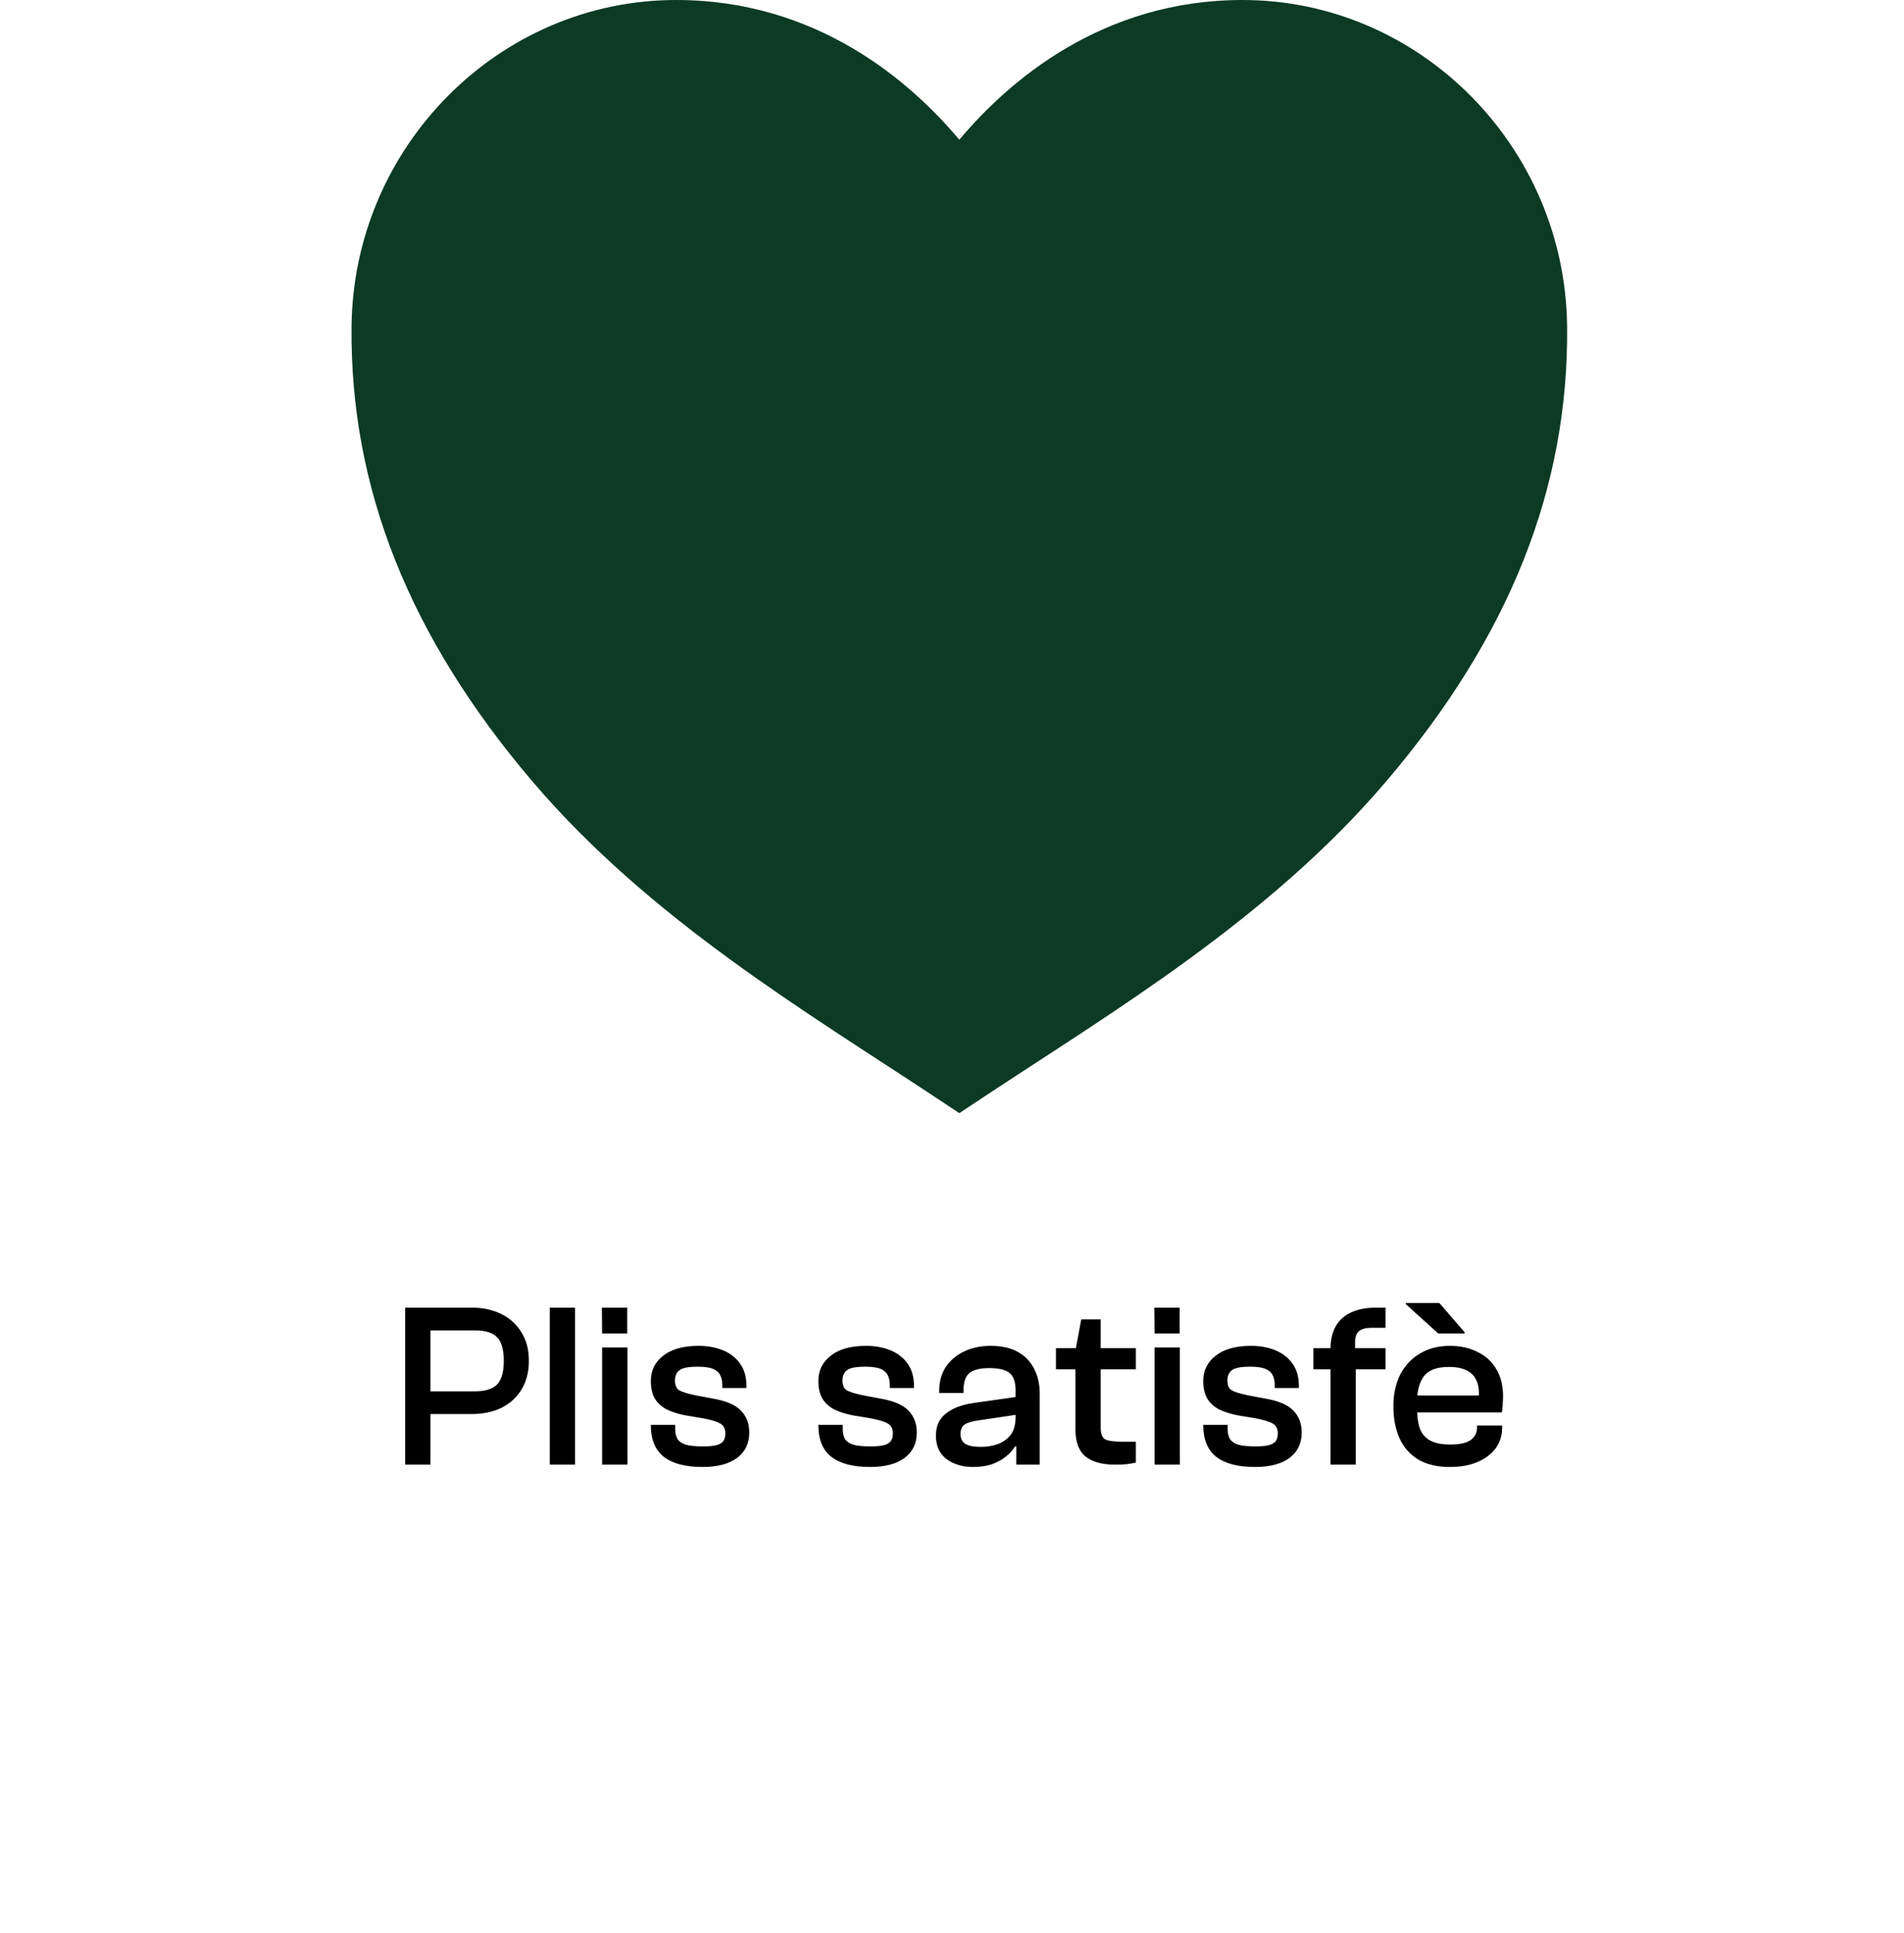 <svg width="130" height="132" viewBox="0 0 130 132" fill="none" xmlns="http://www.w3.org/2000/svg">
<path d="M65.5 76L63.704 74.812C55.169 69.158 44.37 62.767 36.371 53.374C27.942 43.478 23.898 33.315 24.002 22.301C24.128 10.003 34.069 0 46.163 0C55.762 0 62.144 5.542 65.5 9.542C68.856 5.542 75.238 0 84.836 0C96.93 0 106.872 10.003 106.998 22.295C107.109 33.315 103.065 43.472 94.628 53.368C86.63 62.767 75.83 69.158 67.295 74.812L65.5 76Z" fill="#0C3A25"/>
<path d="M32.222 96.544H28.318V94.992H32.43C33.134 94.992 33.635 94.837 33.934 94.528C34.243 94.219 34.398 93.68 34.398 92.912C34.398 92.144 34.243 91.605 33.934 91.296C33.635 90.987 33.134 90.832 32.43 90.832H28.318V89.28H32.222C32.968 89.28 33.635 89.424 34.222 89.712C34.808 90 35.267 90.416 35.598 90.96C35.939 91.493 36.11 92.144 36.11 92.912C36.11 93.68 35.939 94.336 35.598 94.88C35.267 95.424 34.808 95.84 34.222 96.128C33.635 96.405 32.968 96.544 32.222 96.544ZM29.39 100H27.662V89.28H29.39V100ZM39.264 100H37.535V89.28H39.264V100ZM42.823 91.04H41.111L41.095 89.28H42.823V91.04ZM42.839 100H41.111V92H42.839V100ZM47.973 100.16C46.811 100.16 45.931 99.931 45.333 99.472C44.736 99.003 44.437 98.283 44.437 97.312V97.28H46.101V97.568C46.101 97.845 46.155 98.075 46.261 98.256C46.379 98.427 46.571 98.555 46.837 98.64C47.115 98.715 47.504 98.752 48.005 98.752C48.432 98.752 48.752 98.72 48.965 98.656C49.189 98.581 49.339 98.48 49.413 98.352C49.488 98.224 49.525 98.064 49.525 97.872C49.525 97.552 49.413 97.328 49.189 97.2C48.965 97.061 48.565 96.939 47.989 96.832L46.741 96.624C46.272 96.528 45.861 96.395 45.509 96.224C45.168 96.043 44.901 95.797 44.709 95.488C44.528 95.168 44.437 94.768 44.437 94.288C44.437 93.573 44.72 92.997 45.285 92.56C45.851 92.112 46.651 91.888 47.685 91.888C48.315 91.888 48.875 91.989 49.365 92.192C49.856 92.395 50.245 92.699 50.533 93.104C50.821 93.509 50.965 94.016 50.965 94.624V94.768H49.317V94.576C49.317 94.32 49.275 94.101 49.189 93.92C49.104 93.728 48.944 93.579 48.709 93.472C48.475 93.365 48.117 93.312 47.637 93.312C47.008 93.312 46.592 93.392 46.389 93.552C46.187 93.712 46.085 93.947 46.085 94.256C46.085 94.565 46.176 94.784 46.357 94.912C46.549 95.029 46.923 95.147 47.477 95.264L48.837 95.52C49.349 95.616 49.776 95.76 50.117 95.952C50.459 96.144 50.715 96.395 50.885 96.704C51.067 97.013 51.157 97.381 51.157 97.808C51.157 98.555 50.875 99.136 50.309 99.552C49.755 99.957 48.976 100.16 47.973 100.16ZM59.411 100.16C58.248 100.16 57.368 99.931 56.771 99.472C56.173 99.003 55.875 98.283 55.875 97.312V97.28H57.539V97.568C57.539 97.845 57.592 98.075 57.699 98.256C57.816 98.427 58.008 98.555 58.275 98.64C58.552 98.715 58.941 98.752 59.443 98.752C59.869 98.752 60.189 98.72 60.403 98.656C60.627 98.581 60.776 98.48 60.851 98.352C60.925 98.224 60.963 98.064 60.963 97.872C60.963 97.552 60.851 97.328 60.627 97.2C60.403 97.061 60.003 96.939 59.427 96.832L58.179 96.624C57.709 96.528 57.299 96.395 56.947 96.224C56.605 96.043 56.339 95.797 56.147 95.488C55.965 95.168 55.875 94.768 55.875 94.288C55.875 93.573 56.157 92.997 56.723 92.56C57.288 92.112 58.088 91.888 59.123 91.888C59.752 91.888 60.312 91.989 60.803 92.192C61.293 92.395 61.683 92.699 61.971 93.104C62.259 93.509 62.403 94.016 62.403 94.624V94.768H60.755V94.576C60.755 94.32 60.712 94.101 60.627 93.92C60.541 93.728 60.381 93.579 60.147 93.472C59.912 93.365 59.555 93.312 59.075 93.312C58.445 93.312 58.029 93.392 57.827 93.552C57.624 93.712 57.523 93.947 57.523 94.256C57.523 94.565 57.613 94.784 57.795 94.912C57.987 95.029 58.36 95.147 58.915 95.264L60.275 95.52C60.787 95.616 61.213 95.76 61.555 95.952C61.896 96.144 62.152 96.395 62.323 96.704C62.504 97.013 62.595 97.381 62.595 97.808C62.595 98.555 62.312 99.136 61.747 99.552C61.192 99.957 60.413 100.16 59.411 100.16ZM70.99 100H69.39V98.432L69.342 98V94.944C69.342 94.347 69.198 93.941 68.91 93.728C68.633 93.515 68.18 93.408 67.55 93.408C66.921 93.408 66.468 93.52 66.19 93.744C65.924 93.968 65.79 94.341 65.79 94.864V95.104H64.126V94.944C64.126 94.347 64.27 93.819 64.558 93.36C64.857 92.901 65.268 92.544 65.79 92.288C66.324 92.021 66.942 91.888 67.646 91.888C68.393 91.888 69.012 92.027 69.502 92.304C69.993 92.581 70.361 92.965 70.606 93.456C70.862 93.936 70.99 94.507 70.99 95.168V100ZM66.43 100.16C65.716 100.16 65.113 99.979 64.622 99.616C64.142 99.243 63.902 98.715 63.902 98.032C63.902 97.584 64.004 97.211 64.206 96.912C64.42 96.613 64.724 96.368 65.118 96.176C65.513 95.984 65.993 95.851 66.558 95.776L69.502 95.36V96.576L66.814 96.976C66.356 97.04 66.036 97.136 65.854 97.264C65.673 97.392 65.582 97.605 65.582 97.904C65.582 98.213 65.689 98.437 65.902 98.576C66.126 98.715 66.489 98.784 66.99 98.784C67.374 98.784 67.742 98.725 68.094 98.608C68.457 98.48 68.756 98.272 68.99 97.984C69.225 97.685 69.342 97.269 69.342 96.736L69.566 98.768L69.31 98.752C69.161 98.997 68.953 99.227 68.686 99.44C68.43 99.653 68.116 99.829 67.742 99.968C67.369 100.096 66.932 100.16 66.43 100.16ZM76.129 100C75.254 100 74.582 99.813 74.113 99.44C73.654 99.067 73.425 98.437 73.425 97.552V92.224L73.825 90.08H75.153V97.472C75.153 97.888 75.254 98.155 75.457 98.272C75.671 98.379 76.049 98.432 76.593 98.432H77.553V99.856C77.393 99.899 77.185 99.936 76.929 99.968C76.673 99.989 76.406 100 76.129 100ZM77.553 93.488H72.097V92.048H77.553V93.488ZM80.542 91.04H78.83L78.814 89.28H80.542V91.04ZM80.558 100H78.83V92H80.558V100ZM85.692 100.16C84.529 100.16 83.649 99.931 83.052 99.472C82.455 99.003 82.156 98.283 82.156 97.312V97.28H83.82V97.568C83.82 97.845 83.873 98.075 83.98 98.256C84.097 98.427 84.289 98.555 84.556 98.64C84.833 98.715 85.223 98.752 85.724 98.752C86.151 98.752 86.471 98.72 86.684 98.656C86.908 98.581 87.057 98.48 87.132 98.352C87.207 98.224 87.244 98.064 87.244 97.872C87.244 97.552 87.132 97.328 86.908 97.2C86.684 97.061 86.284 96.939 85.708 96.832L84.46 96.624C83.991 96.528 83.58 96.395 83.228 96.224C82.887 96.043 82.62 95.797 82.428 95.488C82.247 95.168 82.156 94.768 82.156 94.288C82.156 93.573 82.439 92.997 83.004 92.56C83.569 92.112 84.369 91.888 85.404 91.888C86.033 91.888 86.593 91.989 87.084 92.192C87.575 92.395 87.964 92.699 88.252 93.104C88.54 93.509 88.684 94.016 88.684 94.624V94.768H87.036V94.576C87.036 94.32 86.993 94.101 86.908 93.92C86.823 93.728 86.663 93.579 86.428 93.472C86.193 93.365 85.836 93.312 85.356 93.312C84.727 93.312 84.311 93.392 84.108 93.552C83.905 93.712 83.804 93.947 83.804 94.256C83.804 94.565 83.895 94.784 84.076 94.912C84.268 95.029 84.641 95.147 85.196 95.264L86.556 95.52C87.068 95.616 87.495 95.76 87.836 95.952C88.177 96.144 88.433 96.395 88.604 96.704C88.785 97.013 88.876 97.381 88.876 97.808C88.876 98.555 88.593 99.136 88.028 99.552C87.473 99.957 86.695 100.16 85.692 100.16ZM92.57 100H90.842V92.112C90.842 91.493 90.96 90.976 91.194 90.56C91.429 90.144 91.775 89.829 92.234 89.616C92.704 89.392 93.279 89.28 93.962 89.28C94.069 89.28 94.175 89.28 94.282 89.28C94.389 89.28 94.496 89.28 94.602 89.28V90.656H93.642C93.258 90.656 92.975 90.731 92.794 90.88C92.613 91.029 92.522 91.275 92.522 91.616V92.32L92.57 92.736V100ZM94.602 93.488H89.674V92.048H94.602V93.488ZM98.993 100.16C98.129 100.16 97.409 99.989 96.833 99.648C96.257 99.296 95.831 98.811 95.553 98.192C95.276 97.563 95.137 96.837 95.137 96.016C95.137 95.195 95.292 94.475 95.601 93.856C95.921 93.237 96.369 92.757 96.945 92.416C97.521 92.064 98.204 91.888 98.993 91.888C99.708 91.888 100.337 92.027 100.881 92.304C101.436 92.571 101.863 92.96 102.161 93.472C102.471 93.984 102.625 94.603 102.625 95.328C102.625 95.541 102.615 95.749 102.593 95.952C102.583 96.144 102.567 96.304 102.545 96.432H95.953V95.28H101.137L100.961 95.44C101.004 94.949 100.951 94.549 100.801 94.24C100.663 93.931 100.433 93.701 100.113 93.552C99.804 93.403 99.415 93.328 98.945 93.328C98.103 93.328 97.527 93.541 97.217 93.968C96.908 94.384 96.753 94.96 96.753 95.696V96.176C96.753 96.709 96.817 97.163 96.945 97.536C97.084 97.899 97.319 98.171 97.649 98.352C97.98 98.533 98.433 98.624 99.009 98.624C99.681 98.624 100.156 98.517 100.433 98.304C100.711 98.091 100.849 97.808 100.849 97.456V97.328H102.561V97.472C102.561 98.016 102.412 98.491 102.113 98.896C101.815 99.291 101.399 99.6 100.865 99.824C100.343 100.048 99.719 100.16 98.993 100.16ZM100.001 91.04H98.193L95.985 89.04V88.96H98.273L100.001 90.96V91.04Z" fill="black"/>
</svg>
